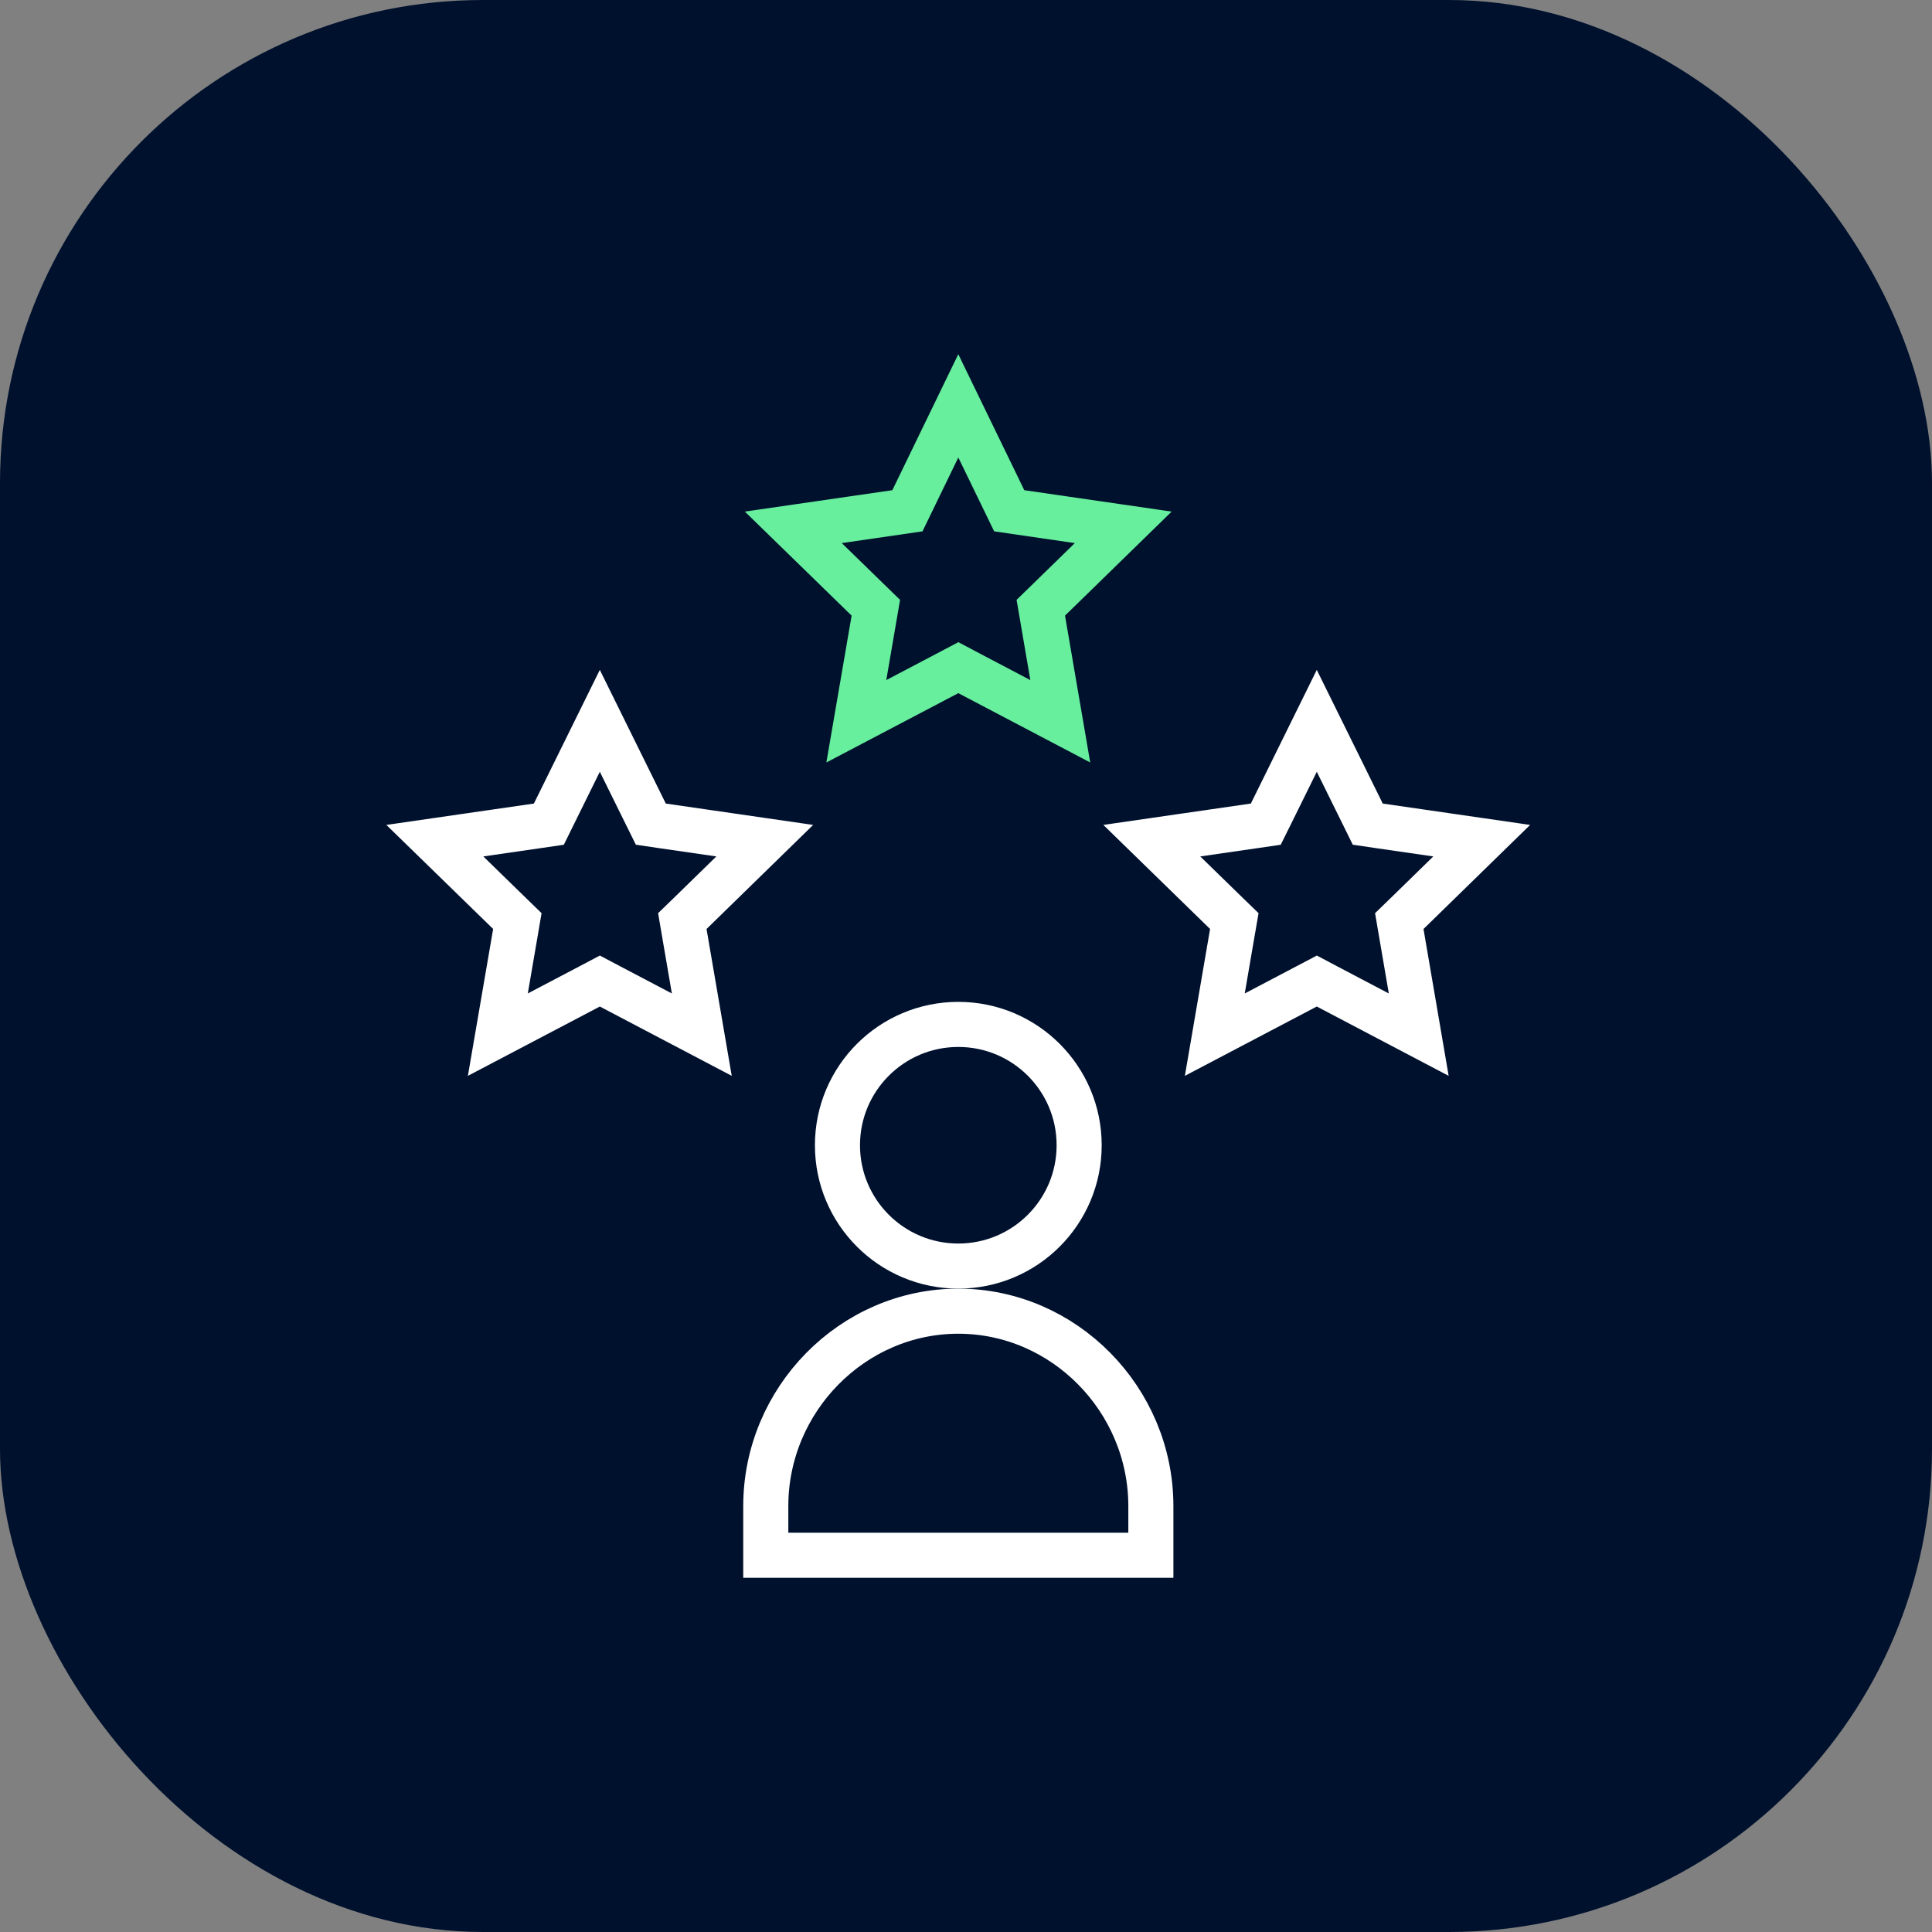 <svg width="60" height="60" viewBox="0 0 60 60" fill="none" xmlns="http://www.w3.org/2000/svg">
<rect x="0" y="0" width="60" height="60" fill="#808080" stroke="none"/>
<rect width="60" height="60" rx="15" fill="#00112D"/>
<path d="M29.761 31.814C31.834 31.814 33.514 33.494 33.514 35.566C33.514 37.639 31.834 39.319 29.761 39.319C27.688 39.319 26.008 37.639 26.008 35.566C26.008 33.494 27.688 31.814 29.761 31.814Z" stroke="white" stroke-width="1.4"/>
<path d="M29.761 40.72C33.048 40.72 35.741 43.467 35.741 46.773V48.3H23.782V46.773C23.782 43.467 26.474 40.72 29.761 40.72Z" stroke="white" stroke-width="1.4"/>
<path d="M31.18 15.528L31.342 15.862L31.709 15.916L34.883 16.377L32.587 18.617L32.323 18.874L32.385 19.236L32.928 22.4L30.087 20.907L29.762 20.735L29.436 20.907L26.594 22.4L27.138 19.236L27.2 18.874L26.936 18.617L24.637 16.377L27.814 15.916L28.181 15.862L28.343 15.528L29.761 12.604L31.18 15.528Z" stroke="#67EF9D" stroke-width="1.4"/>
<path d="M20.049 25.265L20.212 25.594L20.576 25.648L23.75 26.108L21.454 28.349L21.19 28.605L21.252 28.968L21.795 32.132L18.954 30.639L18.629 30.467L18.303 30.639L15.461 32.132L16.005 28.968L16.067 28.605L15.804 28.349L13.504 26.108L16.681 25.648L17.045 25.595L17.208 25.265L18.628 22.386L20.049 25.265Z" stroke="white" stroke-width="1.4"/>
<path d="M42.315 25.265L42.477 25.594L42.842 25.648L46.016 26.108L43.72 28.349L43.456 28.605L43.518 28.968L44.06 32.132L41.22 30.639L40.895 30.467L40.568 30.639L37.727 32.132L38.27 28.968L38.333 28.605L38.069 28.349L35.77 26.108L38.946 25.648L39.31 25.595L39.474 25.265L40.894 22.386L42.315 25.265Z" stroke="white" stroke-width="1.4"/>
</svg>

